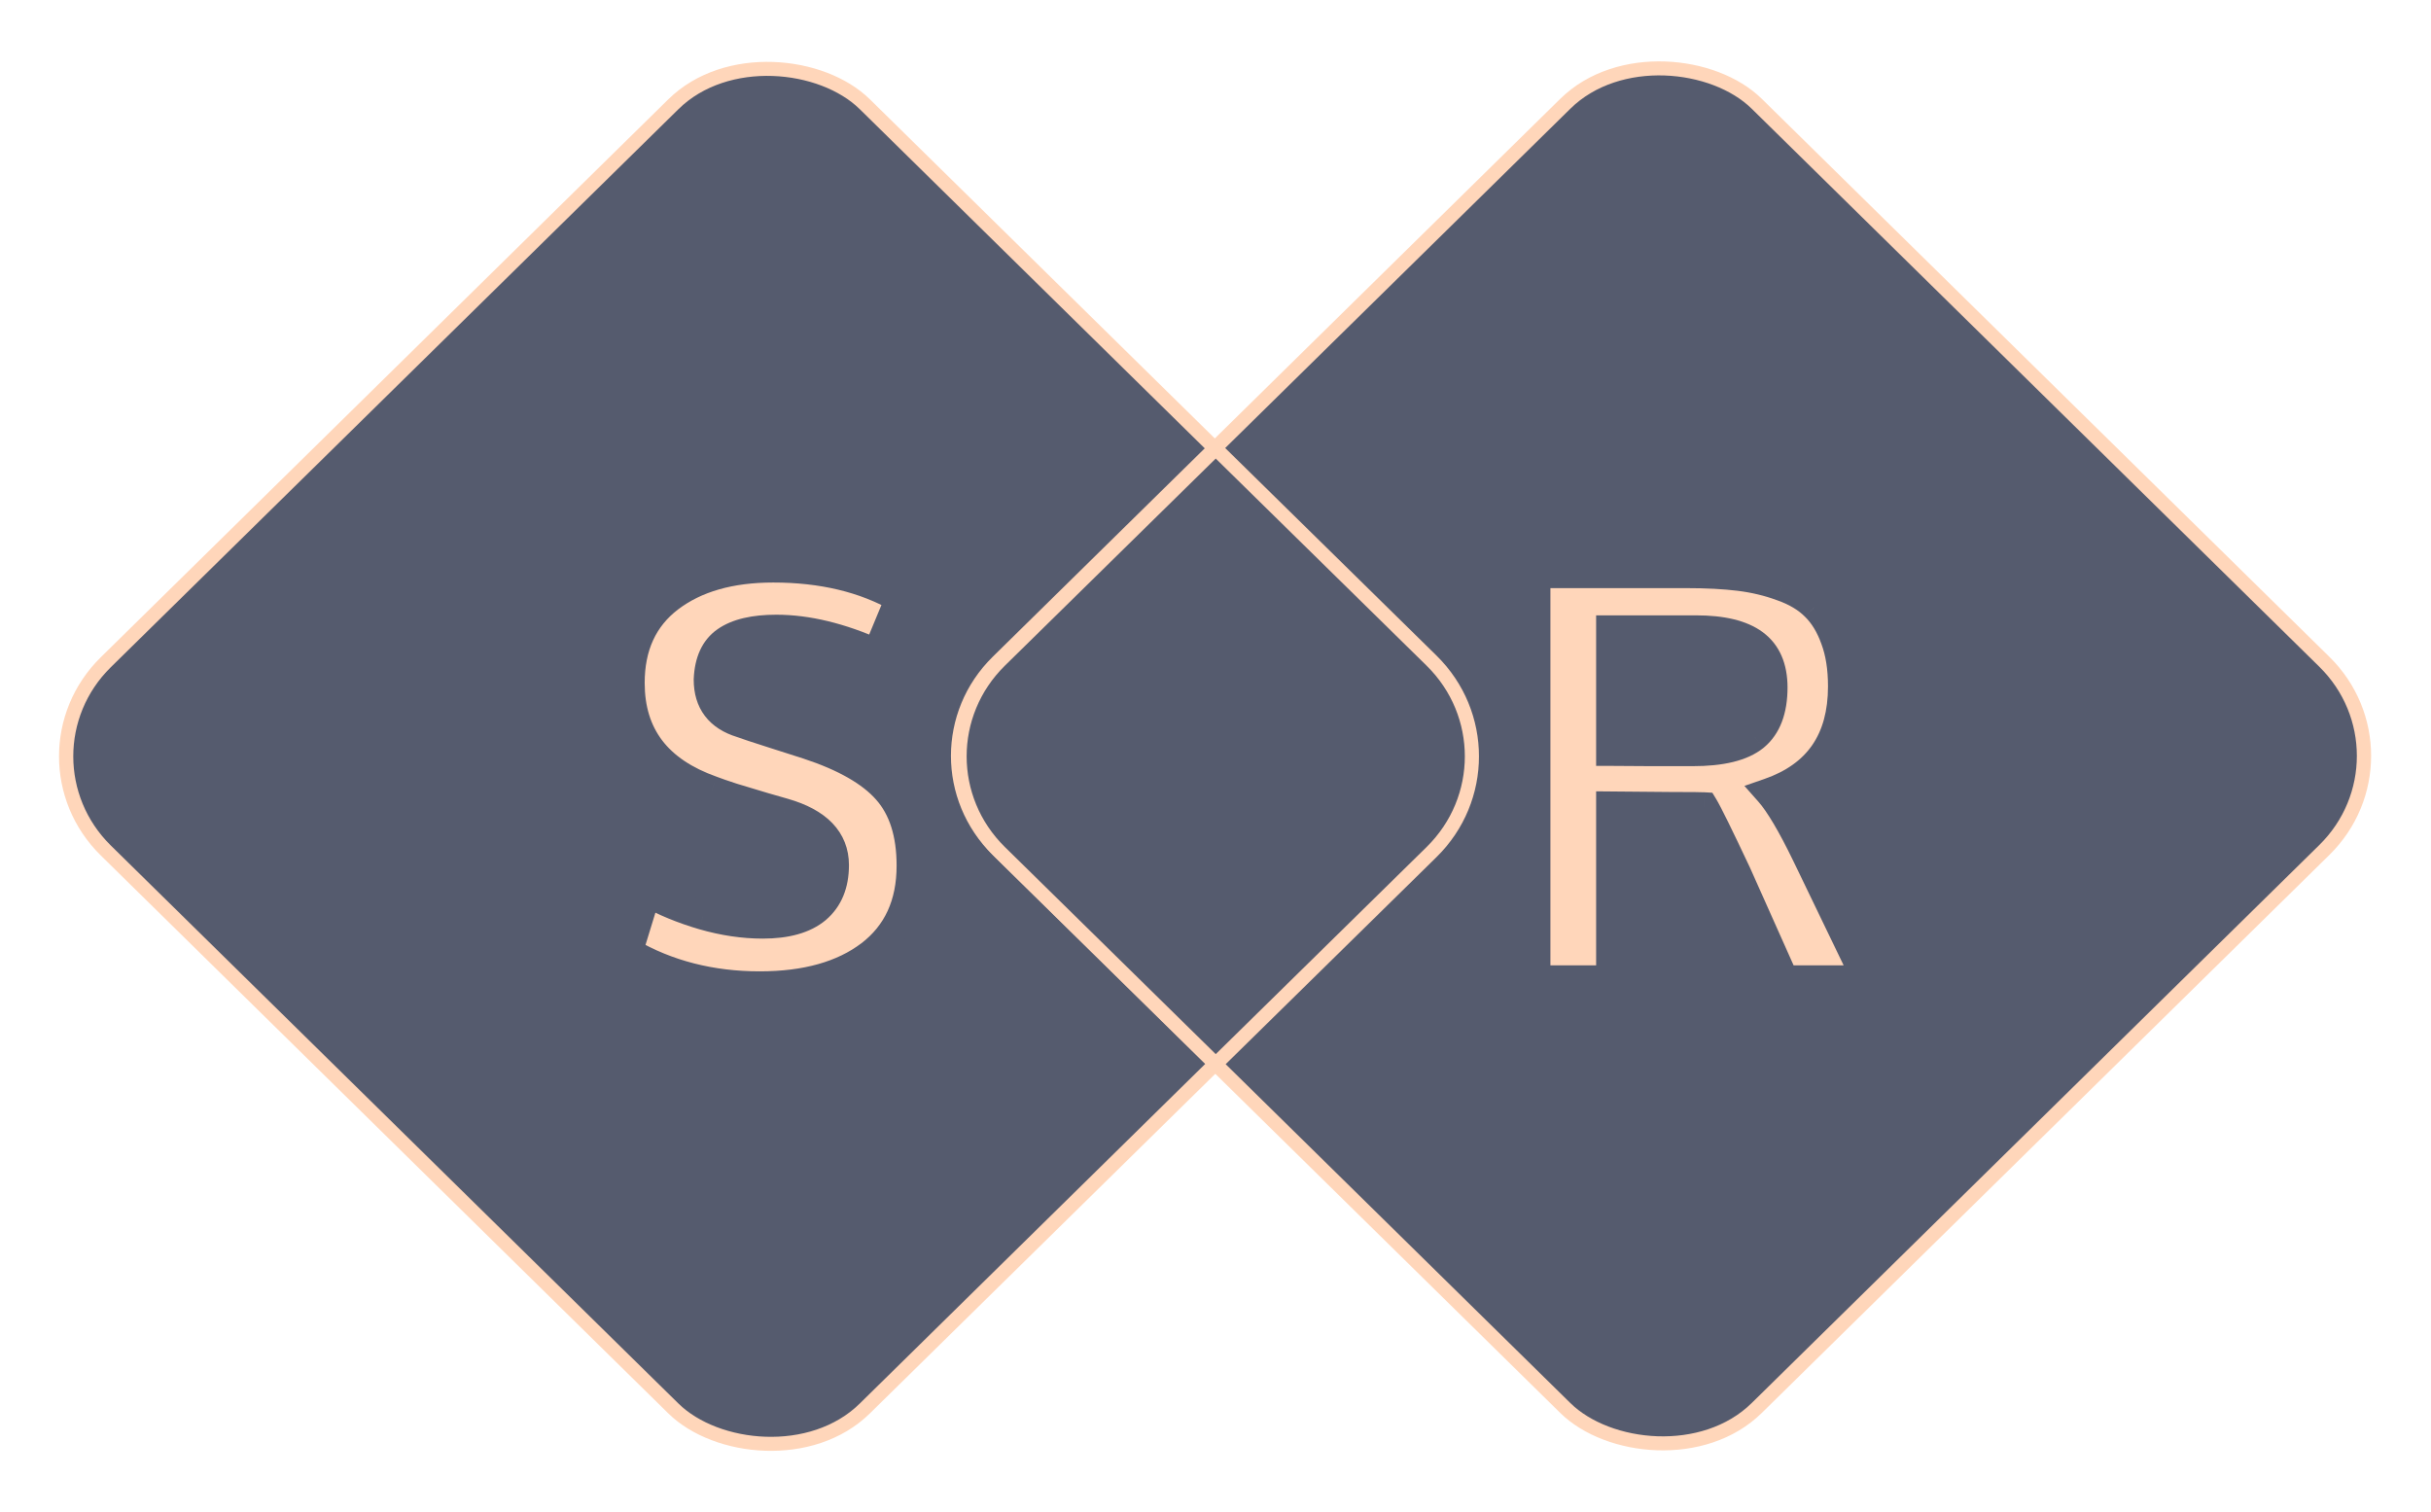 <svg width="172" height="107" viewBox="0 0 172 107" fill="none" xmlns="http://www.w3.org/2000/svg">
<rect x="0.713" y="-8.9407e-08" width="75.321" height="75.321" rx="9.5" transform="matrix(0.713 -0.701 0.713 0.701 0.204 54.017)" fill="#555B6E" stroke="#FFD6BA"/>
<path d="M53.754 69.729C50.303 69.729 47.211 68.935 44.476 67.346L45.765 63.147C46.989 63.824 48.318 64.371 49.75 64.788C51.195 65.204 52.601 65.413 53.968 65.413C55.648 65.413 56.918 65.055 57.777 64.338C58.636 63.609 59.066 62.568 59.066 61.213C59.066 59.416 57.868 58.173 55.472 57.483C55.303 57.431 54.828 57.294 54.047 57.073C53.265 56.838 52.53 56.617 51.84 56.409C51.163 56.187 50.674 56.018 50.375 55.901C46.534 54.547 44.613 52.021 44.613 48.323C44.613 45.732 45.531 43.733 47.367 42.327C49.216 40.92 51.664 40.217 54.711 40.217C58.161 40.217 61.136 40.927 63.636 42.346L62.035 46.213C59.483 45.068 57.113 44.495 54.925 44.495C53.35 44.495 52.159 44.775 51.351 45.334C50.557 45.881 50.134 46.799 50.082 48.088C50.082 49.677 50.87 50.712 52.445 51.194C52.758 51.311 53.526 51.565 54.75 51.956C55.974 52.346 56.768 52.6 57.133 52.717C59.75 53.577 61.618 54.644 62.738 55.92C63.871 57.197 64.437 58.974 64.437 61.252C64.437 63.974 63.474 66.07 61.547 67.541C59.62 69 57.022 69.729 53.754 69.729Z" fill="#FFD6BA"/>
<path d="M44.476 67.346L43.52 67.053L43.287 67.812L43.974 68.211L44.476 67.346ZM45.765 63.147L46.249 62.272L45.171 61.675L44.809 62.853L45.765 63.147ZM49.75 64.788L49.47 65.748L49.473 65.749L49.75 64.788ZM57.777 64.338L58.417 65.107L58.424 65.101L57.777 64.338ZM55.472 57.483L55.178 58.439L55.187 58.441L55.196 58.444L55.472 57.483ZM54.047 57.073L53.759 58.031L53.767 58.033L53.774 58.035L54.047 57.073ZM51.84 56.409L51.529 57.359L51.54 57.363L51.551 57.366L51.84 56.409ZM50.375 55.901L50.739 54.97L50.723 54.963L50.707 54.958L50.375 55.901ZM47.367 42.327L46.762 41.531L46.759 41.533L47.367 42.327ZM63.636 42.346L64.56 42.729L64.898 41.913L64.13 41.477L63.636 42.346ZM62.035 46.213L61.625 47.126L62.565 47.547L62.959 46.596L62.035 46.213ZM51.351 45.334L51.918 46.158L51.921 46.156L51.351 45.334ZM50.082 48.088L49.083 48.048L49.082 48.068V48.088H50.082ZM52.445 51.194L52.796 50.258L52.767 50.247L52.737 50.238L52.445 51.194ZM57.133 52.717L57.444 51.767L57.439 51.765L57.133 52.717ZM62.738 55.92L61.986 56.58L61.99 56.584L62.738 55.92ZM61.547 67.541L62.15 68.339L62.154 68.336L61.547 67.541ZM53.754 68.729C50.463 68.729 47.547 67.974 44.979 66.481L43.974 68.211C46.875 69.896 50.143 70.729 53.754 70.729V68.729ZM45.432 67.64L46.721 63.44L44.809 62.853L43.52 67.053L45.432 67.64ZM45.281 64.022C46.574 64.737 47.972 65.312 49.47 65.748L50.029 63.827C48.663 63.43 47.404 62.911 46.249 62.272L45.281 64.022ZM49.473 65.749C50.999 66.189 52.499 66.413 53.968 66.413V64.413C52.704 64.413 51.391 64.22 50.027 63.827L49.473 65.749ZM53.968 66.413C55.769 66.413 57.307 66.032 58.417 65.107L57.137 63.57C56.528 64.077 55.527 64.413 53.968 64.413V66.413ZM58.424 65.101C59.553 64.143 60.066 62.796 60.066 61.213H58.066C58.066 62.339 57.72 63.075 57.13 63.576L58.424 65.101ZM60.066 61.213C60.066 60.068 59.674 59.056 58.888 58.239C58.125 57.447 57.045 56.895 55.749 56.522L55.196 58.444C56.295 58.761 57.013 59.175 57.447 59.627C57.859 60.054 58.066 60.562 58.066 61.213H60.066ZM55.767 56.527C55.584 56.471 55.096 56.331 54.319 56.111L53.774 58.035C54.56 58.258 55.022 58.391 55.178 58.439L55.767 56.527ZM54.334 56.115C53.553 55.881 52.818 55.66 52.129 55.451L51.551 57.366C52.241 57.575 52.978 57.796 53.759 58.031L54.334 56.115ZM52.15 55.458C51.475 55.237 51.01 55.076 50.739 54.97L50.01 56.832C50.338 56.961 50.85 57.137 51.529 57.359L52.15 55.458ZM50.707 54.958C48.919 54.327 47.662 53.454 46.849 52.386C46.043 51.324 45.613 49.991 45.613 48.323H43.613C43.613 50.353 44.144 52.131 45.257 53.596C46.365 55.053 47.989 56.12 50.042 56.844L50.707 54.958ZM45.613 48.323C45.613 46 46.418 44.313 47.975 43.12L46.759 41.533C44.644 43.153 43.613 45.463 43.613 48.323H45.613ZM47.972 43.123C49.6 41.885 51.814 41.217 54.711 41.217V39.217C51.513 39.217 48.832 39.956 46.762 41.531L47.972 43.123ZM54.711 41.217C58.023 41.217 60.821 41.898 63.143 43.216L64.13 41.477C61.452 39.956 58.3 39.217 54.711 39.217V41.217ZM62.713 41.964L61.111 45.831L62.959 46.596L64.56 42.729L62.713 41.964ZM62.444 45.301C59.798 44.113 57.288 43.495 54.925 43.495V45.495C56.938 45.495 59.167 46.022 61.625 47.126L62.444 45.301ZM54.925 43.495C53.259 43.495 51.83 43.786 50.781 44.513L51.921 46.156C52.488 45.763 53.441 45.495 54.925 45.495V43.495ZM50.784 44.511C49.648 45.293 49.143 46.559 49.083 48.048L51.081 48.129C51.125 47.039 51.466 46.47 51.918 46.158L50.784 44.511ZM49.082 48.088C49.082 49.052 49.323 49.934 49.877 50.662C50.428 51.386 51.218 51.864 52.153 52.15L52.737 50.238C52.096 50.041 51.705 49.762 51.468 49.451C51.234 49.143 51.082 48.714 51.082 48.088H49.082ZM52.094 52.13C52.435 52.258 53.23 52.52 54.446 52.908L55.054 51.003C53.822 50.61 53.08 50.364 52.796 50.258L52.094 52.13ZM54.446 52.908C55.67 53.299 56.463 53.553 56.827 53.669L57.439 51.765C57.073 51.648 56.278 51.394 55.054 51.003L54.446 52.908ZM56.821 53.667C59.363 54.502 61.037 55.498 61.986 56.58L63.49 55.261C62.2 53.791 60.137 52.651 57.444 51.767L56.821 53.667ZM61.99 56.584C62.913 57.623 63.437 59.135 63.437 61.252H65.437C65.437 58.812 64.829 56.77 63.486 55.257L61.99 56.584ZM63.437 61.252C63.437 63.706 62.586 65.49 60.94 66.747L62.154 68.336C64.361 66.651 65.437 64.242 65.437 61.252H63.437ZM60.943 66.744C59.242 68.031 56.88 68.729 53.754 68.729V70.729C57.164 70.729 59.997 69.968 62.15 68.339L60.943 66.744Z" fill="#555B6E"/>
<rect x="0.713" width="75.321" height="75.321" rx="9.5" transform="matrix(0.713 -0.701 0.713 0.701 63.31 53.983)" fill="#555B6E" stroke="#FFD6BA"/>
<path d="M108.696 69.305V40.614H119.301C120.746 40.614 121.996 40.679 123.051 40.809C124.119 40.939 125.128 41.18 126.078 41.532C127.042 41.87 127.817 42.333 128.403 42.919C129.002 43.504 129.47 44.273 129.809 45.223C130.16 46.161 130.336 47.274 130.336 48.563C130.336 52.365 128.611 54.865 125.16 56.063C125.864 56.857 126.736 58.329 127.778 60.477L132.035 69.305H126.254L122.914 61.825C121.651 59.142 120.87 57.554 120.571 57.059C120.349 57.046 119.614 57.04 118.364 57.04L113.93 57.001V69.305H108.696ZM119.77 53.211C121.801 53.211 123.259 52.853 124.145 52.137C125.03 51.408 125.473 50.243 125.473 48.641C125.473 47.235 125.024 46.2 124.125 45.536C123.227 44.872 121.853 44.54 120.004 44.54H113.93V53.192C114.125 53.192 115.095 53.198 116.84 53.211C118.585 53.211 119.561 53.211 119.77 53.211Z" fill="#FFD6BA"/>
<path d="M108.696 69.305H107.696V70.305H108.696V69.305ZM108.696 40.614V39.614H107.696V40.614H108.696ZM123.051 40.809L122.928 41.801L122.93 41.802L123.051 40.809ZM126.078 41.532L125.731 42.47L125.739 42.472L125.747 42.475L126.078 41.532ZM128.403 42.919L127.695 43.626L127.703 43.633L128.403 42.919ZM129.809 45.223L128.867 45.559L128.87 45.566L128.873 45.574L129.809 45.223ZM125.16 56.063L124.832 55.118L123.422 55.608L124.412 56.726L125.16 56.063ZM127.778 60.477L128.678 60.043L128.677 60.041L127.778 60.477ZM132.035 69.305V70.305H133.628L132.936 68.871L132.035 69.305ZM126.254 69.305L125.341 69.713L125.605 70.305H126.254V69.305ZM122.914 61.825L123.827 61.417L123.823 61.408L123.819 61.399L122.914 61.825ZM120.571 57.059L121.426 56.541L121.154 56.092L120.629 56.061L120.571 57.059ZM118.364 57.04L118.355 58.04H118.364V57.04ZM113.93 57.001L113.939 56.001L112.93 55.992V57.001H113.93ZM113.93 69.305V70.305H114.93V69.305H113.93ZM124.145 52.137L124.774 52.915L124.78 52.909L124.145 52.137ZM113.93 44.54V43.54H112.93V44.54H113.93ZM113.93 53.192H112.93V54.192H113.93V53.192ZM116.84 53.211L116.833 54.211H116.84V53.211ZM109.696 69.305V40.614H107.696V69.305H109.696ZM108.696 41.614H119.301V39.614H108.696V41.614ZM119.301 41.614C120.719 41.614 121.926 41.678 122.928 41.801L123.174 39.817C122.067 39.68 120.774 39.614 119.301 39.614V41.614ZM122.93 41.802C123.925 41.923 124.858 42.147 125.731 42.47L126.425 40.594C125.398 40.214 124.312 39.956 123.172 39.816L122.93 41.802ZM125.747 42.475C126.601 42.775 127.237 43.167 127.695 43.626L129.11 42.211C128.396 41.498 127.483 40.965 126.41 40.588L125.747 42.475ZM127.703 43.633C128.174 44.093 128.569 44.722 128.867 45.559L130.751 44.888C130.372 43.823 129.83 42.915 129.102 42.204L127.703 43.633ZM128.873 45.574C129.172 46.372 129.336 47.361 129.336 48.563H131.336C131.336 47.187 131.149 45.949 130.745 44.872L128.873 45.574ZM129.336 48.563C129.336 50.312 128.941 51.676 128.219 52.722C127.5 53.763 126.399 54.575 124.832 55.118L125.488 57.008C127.373 56.353 128.859 55.316 129.865 53.858C130.869 52.403 131.336 50.616 131.336 48.563H129.336ZM124.412 56.726C125.016 57.409 125.839 58.771 126.878 60.913L128.677 60.041C127.633 57.886 126.711 56.306 125.909 55.4L124.412 56.726ZM126.877 60.911L131.135 69.74L132.936 68.871L128.678 60.043L126.877 60.911ZM132.035 68.305H126.254V70.305H132.035V68.305ZM127.167 68.897L123.827 61.417L122.001 62.232L125.341 69.713L127.167 68.897ZM123.819 61.399C122.568 58.742 121.76 57.092 121.426 56.541L119.715 57.577C119.98 58.015 120.735 59.543 122.01 62.251L123.819 61.399ZM120.629 56.061C120.371 56.046 119.596 56.04 118.364 56.04V58.04C119.631 58.04 120.328 58.047 120.512 58.057L120.629 56.061ZM118.372 56.04L113.939 56.001L113.921 58L118.355 58.039L118.372 56.04ZM112.93 57.001V69.305H114.93V57.001H112.93ZM113.93 68.305H108.696V70.305H113.93V68.305ZM119.77 54.211C121.87 54.211 123.617 53.851 124.774 52.915L123.516 51.36C122.902 51.856 121.732 52.211 119.77 52.211V54.211ZM124.78 52.909C125.978 51.923 126.473 50.417 126.473 48.641H124.473C124.473 50.068 124.083 50.893 123.509 51.365L124.78 52.909ZM126.473 48.641C126.473 47.009 125.938 45.632 124.72 44.731L123.531 46.34C124.109 46.767 124.473 47.461 124.473 48.641H126.473ZM124.72 44.731C123.569 43.881 121.939 43.54 120.004 43.54V45.54C121.767 45.54 122.885 45.862 123.531 46.34L124.72 44.731ZM120.004 43.54H113.93V45.54H120.004V43.54ZM112.93 44.54V53.192H114.93V44.54H112.93ZM113.93 54.192C114.12 54.192 115.085 54.198 116.833 54.211L116.848 52.212C115.106 52.199 114.13 52.192 113.93 52.192V54.192ZM116.84 54.211C116.843 54.211 116.847 54.211 116.85 54.211C116.854 54.211 116.857 54.211 116.86 54.211C116.864 54.211 116.867 54.211 116.871 54.211C116.874 54.211 116.877 54.211 116.881 54.211C116.884 54.211 116.888 54.211 116.891 54.211C116.894 54.211 116.898 54.211 116.901 54.211C116.904 54.211 116.908 54.211 116.911 54.211C116.915 54.211 116.918 54.211 116.921 54.211C116.925 54.211 116.928 54.211 116.931 54.211C116.935 54.211 116.938 54.211 116.941 54.211C116.945 54.211 116.948 54.211 116.951 54.211C116.955 54.211 116.958 54.211 116.962 54.211C116.965 54.211 116.968 54.211 116.972 54.211C116.975 54.211 116.978 54.211 116.981 54.211C116.985 54.211 116.988 54.211 116.991 54.211C116.995 54.211 116.998 54.211 117.001 54.211C117.005 54.211 117.008 54.211 117.011 54.211C117.015 54.211 117.018 54.211 117.021 54.211C117.025 54.211 117.028 54.211 117.031 54.211C117.034 54.211 117.038 54.211 117.041 54.211C117.044 54.211 117.048 54.211 117.051 54.211C117.054 54.211 117.057 54.211 117.061 54.211C117.064 54.211 117.067 54.211 117.071 54.211C117.074 54.211 117.077 54.211 117.08 54.211C117.084 54.211 117.087 54.211 117.09 54.211C117.093 54.211 117.097 54.211 117.1 54.211C117.103 54.211 117.106 54.211 117.11 54.211C117.113 54.211 117.116 54.211 117.119 54.211C117.123 54.211 117.126 54.211 117.129 54.211C117.132 54.211 117.136 54.211 117.139 54.211C117.142 54.211 117.145 54.211 117.149 54.211C117.152 54.211 117.155 54.211 117.158 54.211C117.161 54.211 117.165 54.211 117.168 54.211C117.171 54.211 117.174 54.211 117.178 54.211C117.181 54.211 117.184 54.211 117.187 54.211C117.19 54.211 117.194 54.211 117.197 54.211C117.2 54.211 117.203 54.211 117.206 54.211C117.21 54.211 117.213 54.211 117.216 54.211C117.219 54.211 117.222 54.211 117.225 54.211C117.229 54.211 117.232 54.211 117.235 54.211C117.238 54.211 117.241 54.211 117.244 54.211C117.248 54.211 117.251 54.211 117.254 54.211C117.257 54.211 117.26 54.211 117.263 54.211C117.267 54.211 117.27 54.211 117.273 54.211C117.276 54.211 117.279 54.211 117.282 54.211C117.285 54.211 117.289 54.211 117.292 54.211C117.295 54.211 117.298 54.211 117.301 54.211C117.304 54.211 117.307 54.211 117.311 54.211C117.314 54.211 117.317 54.211 117.32 54.211C117.323 54.211 117.326 54.211 117.329 54.211C117.332 54.211 117.336 54.211 117.339 54.211C117.342 54.211 117.345 54.211 117.348 54.211C117.351 54.211 117.354 54.211 117.357 54.211C117.36 54.211 117.363 54.211 117.367 54.211C117.37 54.211 117.373 54.211 117.376 54.211C117.379 54.211 117.382 54.211 117.385 54.211C117.388 54.211 117.391 54.211 117.394 54.211C117.397 54.211 117.4 54.211 117.403 54.211C117.407 54.211 117.41 54.211 117.413 54.211C117.416 54.211 117.419 54.211 117.422 54.211C117.425 54.211 117.428 54.211 117.431 54.211C117.434 54.211 117.437 54.211 117.44 54.211C117.443 54.211 117.446 54.211 117.449 54.211C117.452 54.211 117.455 54.211 117.458 54.211C117.461 54.211 117.464 54.211 117.467 54.211C117.47 54.211 117.474 54.211 117.477 54.211C117.48 54.211 117.483 54.211 117.486 54.211C117.489 54.211 117.492 54.211 117.495 54.211C117.498 54.211 117.501 54.211 117.504 54.211C117.507 54.211 117.51 54.211 117.513 54.211C117.516 54.211 117.519 54.211 117.522 54.211C117.525 54.211 117.528 54.211 117.531 54.211C117.534 54.211 117.537 54.211 117.54 54.211C117.543 54.211 117.546 54.211 117.548 54.211C117.551 54.211 117.554 54.211 117.557 54.211C117.56 54.211 117.563 54.211 117.566 54.211C117.569 54.211 117.572 54.211 117.575 54.211C117.578 54.211 117.581 54.211 117.584 54.211C117.587 54.211 117.59 54.211 117.593 54.211C117.596 54.211 117.599 54.211 117.602 54.211C117.605 54.211 117.608 54.211 117.611 54.211C117.613 54.211 117.616 54.211 117.619 54.211C117.622 54.211 117.625 54.211 117.628 54.211C117.631 54.211 117.634 54.211 117.637 54.211C117.64 54.211 117.643 54.211 117.646 54.211C117.648 54.211 117.651 54.211 117.654 54.211C117.657 54.211 117.66 54.211 117.663 54.211C117.666 54.211 117.669 54.211 117.672 54.211C117.675 54.211 117.677 54.211 117.68 54.211C117.683 54.211 117.686 54.211 117.689 54.211C117.692 54.211 117.695 54.211 117.698 54.211C117.7 54.211 117.703 54.211 117.706 54.211C117.709 54.211 117.712 54.211 117.715 54.211C117.718 54.211 117.721 54.211 117.723 54.211C117.726 54.211 117.729 54.211 117.732 54.211C117.735 54.211 117.738 54.211 117.741 54.211C117.743 54.211 117.746 54.211 117.749 54.211C117.752 54.211 117.755 54.211 117.758 54.211C117.76 54.211 117.763 54.211 117.766 54.211C117.769 54.211 117.772 54.211 117.775 54.211C117.777 54.211 117.78 54.211 117.783 54.211C117.786 54.211 117.789 54.211 117.791 54.211C117.794 54.211 117.797 54.211 117.8 54.211C117.803 54.211 117.805 54.211 117.808 54.211C117.811 54.211 117.814 54.211 117.817 54.211C117.819 54.211 117.822 54.211 117.825 54.211C117.828 54.211 117.831 54.211 117.833 54.211C117.836 54.211 117.839 54.211 117.842 54.211C117.844 54.211 117.847 54.211 117.85 54.211C117.853 54.211 117.856 54.211 117.858 54.211C117.861 54.211 117.864 54.211 117.867 54.211C117.869 54.211 117.872 54.211 117.875 54.211C117.878 54.211 117.88 54.211 117.883 54.211C117.886 54.211 117.889 54.211 117.891 54.211C117.894 54.211 117.897 54.211 117.9 54.211C117.902 54.211 117.905 54.211 117.908 54.211C117.91 54.211 117.913 54.211 117.916 54.211C117.919 54.211 117.921 54.211 117.924 54.211C117.927 54.211 117.929 54.211 117.932 54.211C117.935 54.211 117.938 54.211 117.94 54.211C117.943 54.211 117.946 54.211 117.948 54.211C117.951 54.211 117.954 54.211 117.956 54.211C117.959 54.211 117.962 54.211 117.965 54.211C117.967 54.211 117.97 54.211 117.973 54.211C117.975 54.211 117.978 54.211 117.981 54.211C117.983 54.211 117.986 54.211 117.989 54.211C117.991 54.211 117.994 54.211 117.997 54.211C117.999 54.211 118.002 54.211 118.005 54.211C118.007 54.211 118.01 54.211 118.013 54.211C118.015 54.211 118.018 54.211 118.021 54.211C118.023 54.211 118.026 54.211 118.028 54.211C118.031 54.211 118.034 54.211 118.036 54.211C118.039 54.211 118.042 54.211 118.044 54.211C118.047 54.211 118.05 54.211 118.052 54.211C118.055 54.211 118.057 54.211 118.06 54.211C118.063 54.211 118.065 54.211 118.068 54.211C118.07 54.211 118.073 54.211 118.076 54.211C118.078 54.211 118.081 54.211 118.083 54.211C118.086 54.211 118.089 54.211 118.091 54.211C118.094 54.211 118.096 54.211 118.099 54.211C118.102 54.211 118.104 54.211 118.107 54.211C118.109 54.211 118.112 54.211 118.115 54.211C118.117 54.211 118.12 54.211 118.122 54.211C118.125 54.211 118.127 54.211 118.13 54.211C118.133 54.211 118.135 54.211 118.138 54.211C118.14 54.211 118.143 54.211 118.145 54.211C118.148 54.211 118.15 54.211 118.153 54.211C118.155 54.211 118.158 54.211 118.161 54.211C118.163 54.211 118.166 54.211 118.168 54.211C118.171 54.211 118.173 54.211 118.176 54.211C118.178 54.211 118.181 54.211 118.183 54.211C118.186 54.211 118.188 54.211 118.191 54.211C118.193 54.211 118.196 54.211 118.198 54.211C118.201 54.211 118.203 54.211 118.206 54.211C118.208 54.211 118.211 54.211 118.213 54.211C118.216 54.211 118.218 54.211 118.221 54.211C118.223 54.211 118.226 54.211 118.228 54.211C118.231 54.211 118.233 54.211 118.236 54.211C118.238 54.211 118.241 54.211 118.243 54.211C118.246 54.211 118.248 54.211 118.251 54.211C118.253 54.211 118.256 54.211 118.258 54.211C118.261 54.211 118.263 54.211 118.266 54.211C118.268 54.211 118.27 54.211 118.273 54.211C118.275 54.211 118.278 54.211 118.28 54.211C118.283 54.211 118.285 54.211 118.288 54.211C118.29 54.211 118.292 54.211 118.295 54.211C118.297 54.211 118.3 54.211 118.302 54.211C118.305 54.211 118.307 54.211 118.309 54.211C118.312 54.211 118.314 54.211 118.317 54.211C118.319 54.211 118.322 54.211 118.324 54.211C118.326 54.211 118.329 54.211 118.331 54.211C118.334 54.211 118.336 54.211 118.338 54.211C118.341 54.211 118.343 54.211 118.346 54.211C118.348 54.211 118.35 54.211 118.353 54.211C118.355 54.211 118.358 54.211 118.36 54.211C118.362 54.211 118.365 54.211 118.367 54.211C118.369 54.211 118.372 54.211 118.374 54.211C118.377 54.211 118.379 54.211 118.381 54.211C118.384 54.211 118.386 54.211 118.388 54.211C118.391 54.211 118.393 54.211 118.395 54.211C118.398 54.211 118.4 54.211 118.402 54.211C118.405 54.211 118.407 54.211 118.41 54.211C118.412 54.211 118.414 54.211 118.417 54.211C118.419 54.211 118.421 54.211 118.424 54.211C118.426 54.211 118.428 54.211 118.431 54.211C118.433 54.211 118.435 54.211 118.437 54.211C118.44 54.211 118.442 54.211 118.444 54.211C118.447 54.211 118.449 54.211 118.451 54.211C118.454 54.211 118.456 54.211 118.458 54.211C118.461 54.211 118.463 54.211 118.465 54.211C118.467 54.211 118.47 54.211 118.472 54.211C118.474 54.211 118.477 54.211 118.479 54.211C118.481 54.211 118.483 54.211 118.486 54.211C118.488 54.211 118.49 54.211 118.493 54.211C118.495 54.211 118.497 54.211 118.499 54.211C118.502 54.211 118.504 54.211 118.506 54.211C118.508 54.211 118.511 54.211 118.513 54.211C118.515 54.211 118.517 54.211 118.52 54.211C118.522 54.211 118.524 54.211 118.526 54.211C118.529 54.211 118.531 54.211 118.533 54.211C118.535 54.211 118.538 54.211 118.54 54.211C118.542 54.211 118.544 54.211 118.546 54.211C118.549 54.211 118.551 54.211 118.553 54.211C118.555 54.211 118.558 54.211 118.56 54.211C118.562 54.211 118.564 54.211 118.566 54.211C118.569 54.211 118.571 54.211 118.573 54.211C118.575 54.211 118.577 54.211 118.58 54.211C118.582 54.211 118.584 54.211 118.586 54.211C118.588 54.211 118.591 54.211 118.593 54.211C118.595 54.211 118.597 54.211 118.599 54.211C118.601 54.211 118.604 54.211 118.606 54.211C118.608 54.211 118.61 54.211 118.612 54.211C118.614 54.211 118.617 54.211 118.619 54.211C118.621 54.211 118.623 54.211 118.625 54.211C118.627 54.211 118.63 54.211 118.632 54.211C118.634 54.211 118.636 54.211 118.638 54.211C118.64 54.211 118.642 54.211 118.645 54.211C118.647 54.211 118.649 54.211 118.651 54.211C118.653 54.211 118.655 54.211 118.657 54.211C118.659 54.211 118.662 54.211 118.664 54.211C118.666 54.211 118.668 54.211 118.67 54.211C118.672 54.211 118.674 54.211 118.676 54.211C118.678 54.211 118.681 54.211 118.683 54.211C118.685 54.211 118.687 54.211 118.689 54.211C118.691 54.211 118.693 54.211 118.695 54.211C118.697 54.211 118.699 54.211 118.702 54.211C118.704 54.211 118.706 54.211 118.708 54.211C118.71 54.211 118.712 54.211 118.714 54.211C118.716 54.211 118.718 54.211 118.72 54.211C118.722 54.211 118.724 54.211 118.726 54.211C118.728 54.211 118.731 54.211 118.733 54.211C118.735 54.211 118.737 54.211 118.739 54.211C118.741 54.211 118.743 54.211 118.745 54.211C118.747 54.211 118.749 54.211 118.751 54.211C118.753 54.211 118.755 54.211 118.757 54.211C118.759 54.211 118.761 54.211 118.763 54.211C118.765 54.211 118.767 54.211 118.769 54.211C118.771 54.211 118.773 54.211 118.775 54.211C118.777 54.211 118.779 54.211 118.781 54.211C118.783 54.211 118.785 54.211 118.787 54.211C118.789 54.211 118.791 54.211 118.793 54.211C118.795 54.211 118.797 54.211 118.799 54.211C118.801 54.211 118.803 54.211 118.805 54.211C118.807 54.211 118.809 54.211 118.811 54.211C118.813 54.211 118.815 54.211 118.817 54.211C118.819 54.211 118.821 54.211 118.823 54.211C118.825 54.211 118.827 54.211 118.829 54.211C118.831 54.211 118.833 54.211 118.835 54.211C118.837 54.211 118.839 54.211 118.841 54.211C118.843 54.211 118.845 54.211 118.846 54.211C118.848 54.211 118.85 54.211 118.852 54.211C118.854 54.211 118.856 54.211 118.858 54.211C118.86 54.211 118.862 54.211 118.864 54.211C118.866 54.211 118.868 54.211 118.87 54.211C118.872 54.211 118.873 54.211 118.875 54.211C118.877 54.211 118.879 54.211 118.881 54.211C118.883 54.211 118.885 54.211 118.887 54.211C118.889 54.211 118.891 54.211 118.893 54.211C118.894 54.211 118.896 54.211 118.898 54.211C118.9 54.211 118.902 54.211 118.904 54.211C118.906 54.211 118.908 54.211 118.909 54.211C118.911 54.211 118.913 54.211 118.915 54.211C118.917 54.211 118.919 54.211 118.921 54.211C118.923 54.211 118.924 54.211 118.926 54.211C118.928 54.211 118.93 54.211 118.932 54.211C118.934 54.211 118.936 54.211 118.937 54.211C118.939 54.211 118.941 54.211 118.943 54.211C118.945 54.211 118.947 54.211 118.949 54.211C118.95 54.211 118.952 54.211 118.954 54.211C118.956 54.211 118.958 54.211 118.959 54.211C118.961 54.211 118.963 54.211 118.965 54.211C118.967 54.211 118.969 54.211 118.97 54.211C118.972 54.211 118.974 54.211 118.976 54.211C118.978 54.211 118.979 54.211 118.981 54.211C118.983 54.211 118.985 54.211 118.987 54.211C118.988 54.211 118.99 54.211 118.992 54.211C118.994 54.211 118.996 54.211 118.997 54.211C118.999 54.211 119.001 54.211 119.003 54.211C119.005 54.211 119.006 54.211 119.008 54.211C119.01 54.211 119.012 54.211 119.013 54.211C119.015 54.211 119.017 54.211 119.019 54.211C119.02 54.211 119.022 54.211 119.024 54.211C119.026 54.211 119.027 54.211 119.029 54.211C119.031 54.211 119.033 54.211 119.034 54.211C119.036 54.211 119.038 54.211 119.04 54.211C119.041 54.211 119.043 54.211 119.045 54.211C119.047 54.211 119.048 54.211 119.05 54.211C119.052 54.211 119.053 54.211 119.055 54.211C119.057 54.211 119.059 54.211 119.06 54.211C119.062 54.211 119.064 54.211 119.065 54.211C119.067 54.211 119.069 54.211 119.071 54.211C119.072 54.211 119.074 54.211 119.076 54.211C119.077 54.211 119.079 54.211 119.081 54.211C119.082 54.211 119.084 54.211 119.086 54.211C119.088 54.211 119.089 54.211 119.091 54.211C119.093 54.211 119.094 54.211 119.096 54.211C119.098 54.211 119.099 54.211 119.101 54.211C119.103 54.211 119.104 54.211 119.106 54.211C119.108 54.211 119.109 54.211 119.111 54.211C119.113 54.211 119.114 54.211 119.116 54.211C119.118 54.211 119.119 54.211 119.121 54.211C119.122 54.211 119.124 54.211 119.126 54.211C119.127 54.211 119.129 54.211 119.131 54.211C119.132 54.211 119.134 54.211 119.136 54.211C119.137 54.211 119.139 54.211 119.14 54.211C119.142 54.211 119.144 54.211 119.145 54.211C119.147 54.211 119.148 54.211 119.15 54.211C119.152 54.211 119.153 54.211 119.155 54.211C119.156 54.211 119.158 54.211 119.16 54.211C119.161 54.211 119.163 54.211 119.164 54.211C119.166 54.211 119.168 54.211 119.169 54.211C119.171 54.211 119.172 54.211 119.174 54.211C119.176 54.211 119.177 54.211 119.179 54.211C119.18 54.211 119.182 54.211 119.183 54.211C119.185 54.211 119.187 54.211 119.188 54.211C119.19 54.211 119.191 54.211 119.193 54.211C119.194 54.211 119.196 54.211 119.197 54.211C119.199 54.211 119.201 54.211 119.202 54.211C119.204 54.211 119.205 54.211 119.207 54.211C119.208 54.211 119.21 54.211 119.211 54.211C119.213 54.211 119.214 54.211 119.216 54.211C119.217 54.211 119.219 54.211 119.22 54.211C119.222 54.211 119.224 54.211 119.225 54.211C119.227 54.211 119.228 54.211 119.23 54.211C119.231 54.211 119.233 54.211 119.234 54.211C119.236 54.211 119.237 54.211 119.239 54.211C119.24 54.211 119.242 54.211 119.243 54.211C119.245 54.211 119.246 54.211 119.248 54.211C119.249 54.211 119.25 54.211 119.252 54.211C119.253 54.211 119.255 54.211 119.256 54.211C119.258 54.211 119.259 54.211 119.261 54.211C119.262 54.211 119.264 54.211 119.265 54.211C119.267 54.211 119.268 54.211 119.27 54.211C119.271 54.211 119.272 54.211 119.274 54.211C119.275 54.211 119.277 54.211 119.278 54.211C119.28 54.211 119.281 54.211 119.283 54.211C119.284 54.211 119.285 54.211 119.287 54.211C119.288 54.211 119.29 54.211 119.291 54.211C119.293 54.211 119.294 54.211 119.295 54.211C119.297 54.211 119.298 54.211 119.3 54.211C119.301 54.211 119.303 54.211 119.304 54.211C119.305 54.211 119.307 54.211 119.308 54.211C119.31 54.211 119.311 54.211 119.312 54.211C119.314 54.211 119.315 54.211 119.317 54.211C119.318 54.211 119.319 54.211 119.321 54.211C119.322 54.211 119.323 54.211 119.325 54.211C119.326 54.211 119.328 54.211 119.329 54.211C119.33 54.211 119.332 54.211 119.333 54.211C119.334 54.211 119.336 54.211 119.337 54.211C119.339 54.211 119.34 54.211 119.341 54.211C119.343 54.211 119.344 54.211 119.345 54.211C119.347 54.211 119.348 54.211 119.349 54.211C119.351 54.211 119.352 54.211 119.353 54.211C119.355 54.211 119.356 54.211 119.357 54.211C119.359 54.211 119.36 54.211 119.361 54.211C119.363 54.211 119.364 54.211 119.365 54.211C119.367 54.211 119.368 54.211 119.369 54.211C119.371 54.211 119.372 54.211 119.373 54.211C119.375 54.211 119.376 54.211 119.377 54.211C119.379 54.211 119.38 54.211 119.381 54.211C119.382 54.211 119.384 54.211 119.385 54.211C119.386 54.211 119.388 54.211 119.389 54.211C119.39 54.211 119.391 54.211 119.393 54.211C119.394 54.211 119.395 54.211 119.397 54.211C119.398 54.211 119.399 54.211 119.4 54.211C119.402 54.211 119.403 54.211 119.404 54.211C119.405 54.211 119.407 54.211 119.408 54.211C119.409 54.211 119.41 54.211 119.412 54.211C119.413 54.211 119.414 54.211 119.415 54.211C119.417 54.211 119.418 54.211 119.419 54.211C119.42 54.211 119.422 54.211 119.423 54.211C119.424 54.211 119.425 54.211 119.427 54.211C119.428 54.211 119.429 54.211 119.43 54.211C119.431 54.211 119.433 54.211 119.434 54.211C119.435 54.211 119.436 54.211 119.438 54.211C119.439 54.211 119.44 54.211 119.441 54.211C119.442 54.211 119.444 54.211 119.445 54.211C119.446 54.211 119.447 54.211 119.448 54.211C119.45 54.211 119.451 54.211 119.452 54.211C119.453 54.211 119.454 54.211 119.455 54.211C119.457 54.211 119.458 54.211 119.459 54.211C119.46 54.211 119.461 54.211 119.463 54.211C119.464 54.211 119.465 54.211 119.466 54.211C119.467 54.211 119.468 54.211 119.469 54.211C119.471 54.211 119.472 54.211 119.473 54.211C119.474 54.211 119.475 54.211 119.476 54.211C119.478 54.211 119.479 54.211 119.48 54.211C119.481 54.211 119.482 54.211 119.483 54.211C119.484 54.211 119.485 54.211 119.487 54.211C119.488 54.211 119.489 54.211 119.49 54.211C119.491 54.211 119.492 54.211 119.493 54.211C119.494 54.211 119.496 54.211 119.497 54.211C119.498 54.211 119.499 54.211 119.5 54.211C119.501 54.211 119.502 54.211 119.503 54.211C119.504 54.211 119.506 54.211 119.507 54.211C119.508 54.211 119.509 54.211 119.51 54.211C119.511 54.211 119.512 54.211 119.513 54.211C119.514 54.211 119.515 54.211 119.516 54.211C119.517 54.211 119.519 54.211 119.52 54.211C119.521 54.211 119.522 54.211 119.523 54.211C119.524 54.211 119.525 54.211 119.526 54.211C119.527 54.211 119.528 54.211 119.529 54.211C119.53 54.211 119.531 54.211 119.532 54.211C119.533 54.211 119.534 54.211 119.535 54.211C119.536 54.211 119.537 54.211 119.539 54.211C119.54 54.211 119.541 54.211 119.542 54.211C119.543 54.211 119.544 54.211 119.545 54.211C119.546 54.211 119.547 54.211 119.548 54.211C119.549 54.211 119.55 54.211 119.551 54.211C119.552 54.211 119.553 54.211 119.554 54.211C119.555 54.211 119.556 54.211 119.557 54.211C119.558 54.211 119.559 54.211 119.56 54.211C119.561 54.211 119.562 54.211 119.563 54.211C119.564 54.211 119.565 54.211 119.566 54.211C119.567 54.211 119.568 54.211 119.569 54.211C119.57 54.211 119.571 54.211 119.572 54.211C119.573 54.211 119.573 54.211 119.574 54.211C119.575 54.211 119.576 54.211 119.577 54.211C119.578 54.211 119.579 54.211 119.58 54.211C119.581 54.211 119.582 54.211 119.583 54.211C119.584 54.211 119.585 54.211 119.586 54.211C119.587 54.211 119.588 54.211 119.589 54.211C119.59 54.211 119.591 54.211 119.591 54.211C119.592 54.211 119.593 54.211 119.594 54.211C119.595 54.211 119.596 54.211 119.597 54.211C119.598 54.211 119.599 54.211 119.6 54.211C119.601 54.211 119.602 54.211 119.602 54.211C119.603 54.211 119.604 54.211 119.605 54.211C119.606 54.211 119.607 54.211 119.608 54.211C119.609 54.211 119.61 54.211 119.611 54.211C119.611 54.211 119.612 54.211 119.613 54.211C119.614 54.211 119.615 54.211 119.616 54.211C119.617 54.211 119.618 54.211 119.618 54.211C119.619 54.211 119.62 54.211 119.621 54.211C119.622 54.211 119.623 54.211 119.624 54.211C119.625 54.211 119.625 54.211 119.626 54.211C119.627 54.211 119.628 54.211 119.629 54.211C119.63 54.211 119.63 54.211 119.631 54.211C119.632 54.211 119.633 54.211 119.634 54.211C119.635 54.211 119.635 54.211 119.636 54.211C119.637 54.211 119.638 54.211 119.639 54.211C119.64 54.211 119.64 54.211 119.641 54.211C119.642 54.211 119.643 54.211 119.644 54.211C119.645 54.211 119.645 54.211 119.646 54.211C119.647 54.211 119.648 54.211 119.649 54.211C119.649 54.211 119.65 54.211 119.651 54.211C119.652 54.211 119.652 54.211 119.653 54.211C119.654 54.211 119.655 54.211 119.656 54.211C119.656 54.211 119.657 54.211 119.658 54.211C119.659 54.211 119.66 54.211 119.66 54.211C119.661 54.211 119.662 54.211 119.663 54.211C119.663 54.211 119.664 54.211 119.665 54.211C119.666 54.211 119.666 54.211 119.667 54.211C119.668 54.211 119.669 54.211 119.669 54.211C119.67 54.211 119.671 54.211 119.672 54.211C119.672 54.211 119.673 54.211 119.674 54.211C119.675 54.211 119.675 54.211 119.676 54.211C119.677 54.211 119.677 54.211 119.678 54.211C119.679 54.211 119.68 54.211 119.68 54.211C119.681 54.211 119.682 54.211 119.683 54.211C119.683 54.211 119.684 54.211 119.685 54.211C119.685 54.211 119.686 54.211 119.687 54.211C119.687 54.211 119.688 54.211 119.689 54.211C119.69 54.211 119.69 54.211 119.691 54.211C119.692 54.211 119.692 54.211 119.693 54.211C119.694 54.211 119.694 54.211 119.695 54.211C119.696 54.211 119.696 54.211 119.697 54.211C119.698 54.211 119.698 54.211 119.699 54.211C119.7 54.211 119.7 54.211 119.701 54.211C119.702 54.211 119.702 54.211 119.703 54.211C119.704 54.211 119.704 54.211 119.705 54.211C119.706 54.211 119.706 54.211 119.707 54.211C119.708 54.211 119.708 54.211 119.709 54.211C119.709 54.211 119.71 54.211 119.711 54.211C119.711 54.211 119.712 54.211 119.713 54.211C119.713 54.211 119.714 54.211 119.714 54.211C119.715 54.211 119.716 54.211 119.716 54.211C119.717 54.211 119.718 54.211 119.718 54.211C119.719 54.211 119.719 54.211 119.72 54.211C119.721 54.211 119.721 54.211 119.722 54.211C119.722 54.211 119.723 54.211 119.723 54.211C119.724 54.211 119.725 54.211 119.725 54.211C119.726 54.211 119.726 54.211 119.727 54.211C119.728 54.211 119.728 54.211 119.729 54.211C119.729 54.211 119.73 54.211 119.73 54.211C119.731 54.211 119.732 54.211 119.732 54.211C119.733 54.211 119.733 54.211 119.734 54.211C119.734 54.211 119.735 54.211 119.735 54.211C119.736 54.211 119.737 54.211 119.737 54.211C119.738 54.211 119.738 54.211 119.739 54.211C119.739 54.211 119.74 54.211 119.74 54.211C119.741 54.211 119.741 54.211 119.742 54.211C119.742 54.211 119.743 54.211 119.743 54.211C119.744 54.211 119.744 54.211 119.745 54.211C119.745 54.211 119.746 54.211 119.746 54.211C119.747 54.211 119.747 54.211 119.748 54.211C119.748 54.211 119.749 54.211 119.749 54.211C119.75 54.211 119.75 54.211 119.751 54.211C119.751 54.211 119.752 54.211 119.752 54.211C119.753 54.211 119.753 54.211 119.754 54.211C119.754 54.211 119.755 54.211 119.755 54.211C119.756 54.211 119.756 54.211 119.757 54.211C119.757 54.211 119.758 54.211 119.758 54.211C119.759 54.211 119.759 54.211 119.759 54.211C119.76 54.211 119.76 54.211 119.761 54.211C119.761 54.211 119.762 54.211 119.762 54.211C119.763 54.211 119.763 54.211 119.763 54.211C119.764 54.211 119.764 54.211 119.765 54.211C119.765 54.211 119.766 54.211 119.766 54.211C119.766 54.211 119.767 54.211 119.767 54.211C119.768 54.211 119.768 54.211 119.769 54.211C119.769 54.211 119.769 54.211 119.77 54.211V52.211C119.769 52.211 119.769 52.211 119.769 52.211C119.768 52.211 119.768 52.211 119.767 52.211C119.767 52.211 119.766 52.211 119.766 52.211C119.766 52.211 119.765 52.211 119.765 52.211C119.764 52.211 119.764 52.211 119.763 52.211C119.763 52.211 119.763 52.211 119.762 52.211C119.762 52.211 119.761 52.211 119.761 52.211C119.76 52.211 119.76 52.211 119.759 52.211C119.759 52.211 119.759 52.211 119.758 52.211C119.758 52.211 119.757 52.211 119.757 52.211C119.756 52.211 119.756 52.211 119.755 52.211C119.755 52.211 119.754 52.211 119.754 52.211C119.753 52.211 119.753 52.211 119.752 52.211C119.752 52.211 119.751 52.211 119.751 52.211C119.75 52.211 119.75 52.211 119.749 52.211C119.749 52.211 119.748 52.211 119.748 52.211C119.747 52.211 119.747 52.211 119.746 52.211C119.746 52.211 119.745 52.211 119.745 52.211C119.744 52.211 119.744 52.211 119.743 52.211C119.743 52.211 119.742 52.211 119.742 52.211C119.741 52.211 119.741 52.211 119.74 52.211C119.74 52.211 119.739 52.211 119.739 52.211C119.738 52.211 119.738 52.211 119.737 52.211C119.737 52.211 119.736 52.211 119.735 52.211C119.735 52.211 119.734 52.211 119.734 52.211C119.733 52.211 119.733 52.211 119.732 52.211C119.732 52.211 119.731 52.211 119.73 52.211C119.73 52.211 119.729 52.211 119.729 52.211C119.728 52.211 119.728 52.211 119.727 52.211C119.726 52.211 119.726 52.211 119.725 52.211C119.725 52.211 119.724 52.211 119.723 52.211C119.723 52.211 119.722 52.211 119.722 52.211C119.721 52.211 119.721 52.211 119.72 52.211C119.719 52.211 119.719 52.211 119.718 52.211C119.718 52.211 119.717 52.211 119.716 52.211C119.716 52.211 119.715 52.211 119.714 52.211C119.714 52.211 119.713 52.211 119.713 52.211C119.712 52.211 119.711 52.211 119.711 52.211C119.71 52.211 119.709 52.211 119.709 52.211C119.708 52.211 119.708 52.211 119.707 52.211C119.706 52.211 119.706 52.211 119.705 52.211C119.704 52.211 119.704 52.211 119.703 52.211C119.702 52.211 119.702 52.211 119.701 52.211C119.7 52.211 119.7 52.211 119.699 52.211C119.698 52.211 119.698 52.211 119.697 52.211C119.696 52.211 119.696 52.211 119.695 52.211C119.694 52.211 119.694 52.211 119.693 52.211C119.692 52.211 119.692 52.211 119.691 52.211C119.69 52.211 119.69 52.211 119.689 52.211C119.688 52.211 119.687 52.211 119.687 52.211C119.686 52.211 119.685 52.211 119.685 52.211C119.684 52.211 119.683 52.211 119.683 52.211C119.682 52.211 119.681 52.211 119.68 52.211C119.68 52.211 119.679 52.211 119.678 52.211C119.677 52.211 119.677 52.211 119.676 52.211C119.675 52.211 119.675 52.211 119.674 52.211C119.673 52.211 119.672 52.211 119.672 52.211C119.671 52.211 119.67 52.211 119.669 52.211C119.669 52.211 119.668 52.211 119.667 52.211C119.666 52.211 119.666 52.211 119.665 52.211C119.664 52.211 119.663 52.211 119.663 52.211C119.662 52.211 119.661 52.211 119.66 52.211C119.66 52.211 119.659 52.211 119.658 52.211C119.657 52.211 119.656 52.211 119.656 52.211C119.655 52.211 119.654 52.211 119.653 52.211C119.652 52.211 119.652 52.211 119.651 52.211C119.65 52.211 119.649 52.211 119.649 52.211C119.648 52.211 119.647 52.211 119.646 52.211C119.645 52.211 119.645 52.211 119.644 52.211C119.643 52.211 119.642 52.211 119.641 52.211C119.64 52.211 119.64 52.211 119.639 52.211C119.638 52.211 119.637 52.211 119.636 52.211C119.635 52.211 119.635 52.211 119.634 52.211C119.633 52.211 119.632 52.211 119.631 52.211C119.63 52.211 119.63 52.211 119.629 52.211C119.628 52.211 119.627 52.211 119.626 52.211C119.625 52.211 119.625 52.211 119.624 52.211C119.623 52.211 119.622 52.211 119.621 52.211C119.62 52.211 119.619 52.211 119.618 52.211C119.618 52.211 119.617 52.211 119.616 52.211C119.615 52.211 119.614 52.211 119.613 52.211C119.612 52.211 119.611 52.211 119.611 52.211C119.61 52.211 119.609 52.211 119.608 52.211C119.607 52.211 119.606 52.211 119.605 52.211C119.604 52.211 119.603 52.211 119.602 52.211C119.602 52.211 119.601 52.211 119.6 52.211C119.599 52.211 119.598 52.211 119.597 52.211C119.596 52.211 119.595 52.211 119.594 52.211C119.593 52.211 119.592 52.211 119.591 52.211C119.591 52.211 119.59 52.211 119.589 52.211C119.588 52.211 119.587 52.211 119.586 52.211C119.585 52.211 119.584 52.211 119.583 52.211C119.582 52.211 119.581 52.211 119.58 52.211C119.579 52.211 119.578 52.211 119.577 52.211C119.576 52.211 119.575 52.211 119.574 52.211C119.573 52.211 119.573 52.211 119.572 52.211C119.571 52.211 119.57 52.211 119.569 52.211C119.568 52.211 119.567 52.211 119.566 52.211C119.565 52.211 119.564 52.211 119.563 52.211C119.562 52.211 119.561 52.211 119.56 52.211C119.559 52.211 119.558 52.211 119.557 52.211C119.556 52.211 119.555 52.211 119.554 52.211C119.553 52.211 119.552 52.211 119.551 52.211C119.55 52.211 119.549 52.211 119.548 52.211C119.547 52.211 119.546 52.211 119.545 52.211C119.544 52.211 119.543 52.211 119.542 52.211C119.541 52.211 119.54 52.211 119.539 52.211C119.537 52.211 119.536 52.211 119.535 52.211C119.534 52.211 119.533 52.211 119.532 52.211C119.531 52.211 119.53 52.211 119.529 52.211C119.528 52.211 119.527 52.211 119.526 52.211C119.525 52.211 119.524 52.211 119.523 52.211C119.522 52.211 119.521 52.211 119.52 52.211C119.519 52.211 119.517 52.211 119.516 52.211C119.515 52.211 119.514 52.211 119.513 52.211C119.512 52.211 119.511 52.211 119.51 52.211C119.509 52.211 119.508 52.211 119.507 52.211C119.506 52.211 119.504 52.211 119.503 52.211C119.502 52.211 119.501 52.211 119.5 52.211C119.499 52.211 119.498 52.211 119.497 52.211C119.496 52.211 119.494 52.211 119.493 52.211C119.492 52.211 119.491 52.211 119.49 52.211C119.489 52.211 119.488 52.211 119.487 52.211C119.485 52.211 119.484 52.211 119.483 52.211C119.482 52.211 119.481 52.211 119.48 52.211C119.479 52.211 119.478 52.211 119.476 52.211C119.475 52.211 119.474 52.211 119.473 52.211C119.472 52.211 119.471 52.211 119.469 52.211C119.468 52.211 119.467 52.211 119.466 52.211C119.465 52.211 119.464 52.211 119.463 52.211C119.461 52.211 119.46 52.211 119.459 52.211C119.458 52.211 119.457 52.211 119.455 52.211C119.454 52.211 119.453 52.211 119.452 52.211C119.451 52.211 119.45 52.211 119.448 52.211C119.447 52.211 119.446 52.211 119.445 52.211C119.444 52.211 119.442 52.211 119.441 52.211C119.44 52.211 119.439 52.211 119.438 52.211C119.436 52.211 119.435 52.211 119.434 52.211C119.433 52.211 119.431 52.211 119.43 52.211C119.429 52.211 119.428 52.211 119.427 52.211C119.425 52.211 119.424 52.211 119.423 52.211C119.422 52.211 119.42 52.211 119.419 52.211C119.418 52.211 119.417 52.211 119.415 52.211C119.414 52.211 119.413 52.211 119.412 52.211C119.41 52.211 119.409 52.211 119.408 52.211C119.407 52.211 119.405 52.211 119.404 52.211C119.403 52.211 119.402 52.211 119.4 52.211C119.399 52.211 119.398 52.211 119.397 52.211C119.395 52.211 119.394 52.211 119.393 52.211C119.391 52.211 119.39 52.211 119.389 52.211C119.388 52.211 119.386 52.211 119.385 52.211C119.384 52.211 119.382 52.211 119.381 52.211C119.38 52.211 119.379 52.211 119.377 52.211C119.376 52.211 119.375 52.211 119.373 52.211C119.372 52.211 119.371 52.211 119.369 52.211C119.368 52.211 119.367 52.211 119.365 52.211C119.364 52.211 119.363 52.211 119.361 52.211C119.36 52.211 119.359 52.211 119.357 52.211C119.356 52.211 119.355 52.211 119.353 52.211C119.352 52.211 119.351 52.211 119.349 52.211C119.348 52.211 119.347 52.211 119.345 52.211C119.344 52.211 119.343 52.211 119.341 52.211C119.34 52.211 119.339 52.211 119.337 52.211C119.336 52.211 119.334 52.211 119.333 52.211C119.332 52.211 119.33 52.211 119.329 52.211C119.328 52.211 119.326 52.211 119.325 52.211C119.323 52.211 119.322 52.211 119.321 52.211C119.319 52.211 119.318 52.211 119.317 52.211C119.315 52.211 119.314 52.211 119.312 52.211C119.311 52.211 119.31 52.211 119.308 52.211C119.307 52.211 119.305 52.211 119.304 52.211C119.303 52.211 119.301 52.211 119.3 52.211C119.298 52.211 119.297 52.211 119.295 52.211C119.294 52.211 119.293 52.211 119.291 52.211C119.29 52.211 119.288 52.211 119.287 52.211C119.285 52.211 119.284 52.211 119.283 52.211C119.281 52.211 119.28 52.211 119.278 52.211C119.277 52.211 119.275 52.211 119.274 52.211C119.272 52.211 119.271 52.211 119.27 52.211C119.268 52.211 119.267 52.211 119.265 52.211C119.264 52.211 119.262 52.211 119.261 52.211C119.259 52.211 119.258 52.211 119.256 52.211C119.255 52.211 119.253 52.211 119.252 52.211C119.25 52.211 119.249 52.211 119.248 52.211C119.246 52.211 119.245 52.211 119.243 52.211C119.242 52.211 119.24 52.211 119.239 52.211C119.237 52.211 119.236 52.211 119.234 52.211C119.233 52.211 119.231 52.211 119.23 52.211C119.228 52.211 119.227 52.211 119.225 52.211C119.224 52.211 119.222 52.211 119.22 52.211C119.219 52.211 119.217 52.211 119.216 52.211C119.214 52.211 119.213 52.211 119.211 52.211C119.21 52.211 119.208 52.211 119.207 52.211C119.205 52.211 119.204 52.211 119.202 52.211C119.201 52.211 119.199 52.211 119.197 52.211C119.196 52.211 119.194 52.211 119.193 52.211C119.191 52.211 119.19 52.211 119.188 52.211C119.187 52.211 119.185 52.211 119.183 52.211C119.182 52.211 119.18 52.211 119.179 52.211C119.177 52.211 119.176 52.211 119.174 52.211C119.172 52.211 119.171 52.211 119.169 52.211C119.168 52.211 119.166 52.211 119.164 52.211C119.163 52.211 119.161 52.211 119.16 52.211C119.158 52.211 119.156 52.211 119.155 52.211C119.153 52.211 119.152 52.211 119.15 52.211C119.148 52.211 119.147 52.211 119.145 52.211C119.144 52.211 119.142 52.211 119.14 52.211C119.139 52.211 119.137 52.211 119.136 52.211C119.134 52.211 119.132 52.211 119.131 52.211C119.129 52.211 119.127 52.211 119.126 52.211C119.124 52.211 119.122 52.211 119.121 52.211C119.119 52.211 119.118 52.211 119.116 52.211C119.114 52.211 119.113 52.211 119.111 52.211C119.109 52.211 119.108 52.211 119.106 52.211C119.104 52.211 119.103 52.211 119.101 52.211C119.099 52.211 119.098 52.211 119.096 52.211C119.094 52.211 119.093 52.211 119.091 52.211C119.089 52.211 119.088 52.211 119.086 52.211C119.084 52.211 119.082 52.211 119.081 52.211C119.079 52.211 119.077 52.211 119.076 52.211C119.074 52.211 119.072 52.211 119.071 52.211C119.069 52.211 119.067 52.211 119.065 52.211C119.064 52.211 119.062 52.211 119.06 52.211C119.059 52.211 119.057 52.211 119.055 52.211C119.053 52.211 119.052 52.211 119.05 52.211C119.048 52.211 119.047 52.211 119.045 52.211C119.043 52.211 119.041 52.211 119.04 52.211C119.038 52.211 119.036 52.211 119.034 52.211C119.033 52.211 119.031 52.211 119.029 52.211C119.027 52.211 119.026 52.211 119.024 52.211C119.022 52.211 119.02 52.211 119.019 52.211C119.017 52.211 119.015 52.211 119.013 52.211C119.012 52.211 119.01 52.211 119.008 52.211C119.006 52.211 119.005 52.211 119.003 52.211C119.001 52.211 118.999 52.211 118.997 52.211C118.996 52.211 118.994 52.211 118.992 52.211C118.99 52.211 118.988 52.211 118.987 52.211C118.985 52.211 118.983 52.211 118.981 52.211C118.979 52.211 118.978 52.211 118.976 52.211C118.974 52.211 118.972 52.211 118.97 52.211C118.969 52.211 118.967 52.211 118.965 52.211C118.963 52.211 118.961 52.211 118.959 52.211C118.958 52.211 118.956 52.211 118.954 52.211C118.952 52.211 118.95 52.211 118.949 52.211C118.947 52.211 118.945 52.211 118.943 52.211C118.941 52.211 118.939 52.211 118.937 52.211C118.936 52.211 118.934 52.211 118.932 52.211C118.93 52.211 118.928 52.211 118.926 52.211C118.924 52.211 118.923 52.211 118.921 52.211C118.919 52.211 118.917 52.211 118.915 52.211C118.913 52.211 118.911 52.211 118.909 52.211C118.908 52.211 118.906 52.211 118.904 52.211C118.902 52.211 118.9 52.211 118.898 52.211C118.896 52.211 118.894 52.211 118.893 52.211C118.891 52.211 118.889 52.211 118.887 52.211C118.885 52.211 118.883 52.211 118.881 52.211C118.879 52.211 118.877 52.211 118.875 52.211C118.873 52.211 118.872 52.211 118.87 52.211C118.868 52.211 118.866 52.211 118.864 52.211C118.862 52.211 118.86 52.211 118.858 52.211C118.856 52.211 118.854 52.211 118.852 52.211C118.85 52.211 118.848 52.211 118.846 52.211C118.845 52.211 118.843 52.211 118.841 52.211C118.839 52.211 118.837 52.211 118.835 52.211C118.833 52.211 118.831 52.211 118.829 52.211C118.827 52.211 118.825 52.211 118.823 52.211C118.821 52.211 118.819 52.211 118.817 52.211C118.815 52.211 118.813 52.211 118.811 52.211C118.809 52.211 118.807 52.211 118.805 52.211C118.803 52.211 118.801 52.211 118.799 52.211C118.797 52.211 118.795 52.211 118.793 52.211C118.791 52.211 118.789 52.211 118.787 52.211C118.785 52.211 118.783 52.211 118.781 52.211C118.779 52.211 118.777 52.211 118.775 52.211C118.773 52.211 118.771 52.211 118.769 52.211C118.767 52.211 118.765 52.211 118.763 52.211C118.761 52.211 118.759 52.211 118.757 52.211C118.755 52.211 118.753 52.211 118.751 52.211C118.749 52.211 118.747 52.211 118.745 52.211C118.743 52.211 118.741 52.211 118.739 52.211C118.737 52.211 118.735 52.211 118.733 52.211C118.731 52.211 118.728 52.211 118.726 52.211C118.724 52.211 118.722 52.211 118.72 52.211C118.718 52.211 118.716 52.211 118.714 52.211C118.712 52.211 118.71 52.211 118.708 52.211C118.706 52.211 118.704 52.211 118.702 52.211C118.699 52.211 118.697 52.211 118.695 52.211C118.693 52.211 118.691 52.211 118.689 52.211C118.687 52.211 118.685 52.211 118.683 52.211C118.681 52.211 118.678 52.211 118.676 52.211C118.674 52.211 118.672 52.211 118.67 52.211C118.668 52.211 118.666 52.211 118.664 52.211C118.662 52.211 118.659 52.211 118.657 52.211C118.655 52.211 118.653 52.211 118.651 52.211C118.649 52.211 118.647 52.211 118.645 52.211C118.642 52.211 118.64 52.211 118.638 52.211C118.636 52.211 118.634 52.211 118.632 52.211C118.63 52.211 118.627 52.211 118.625 52.211C118.623 52.211 118.621 52.211 118.619 52.211C118.617 52.211 118.614 52.211 118.612 52.211C118.61 52.211 118.608 52.211 118.606 52.211C118.604 52.211 118.601 52.211 118.599 52.211C118.597 52.211 118.595 52.211 118.593 52.211C118.591 52.211 118.588 52.211 118.586 52.211C118.584 52.211 118.582 52.211 118.58 52.211C118.577 52.211 118.575 52.211 118.573 52.211C118.571 52.211 118.569 52.211 118.566 52.211C118.564 52.211 118.562 52.211 118.56 52.211C118.558 52.211 118.555 52.211 118.553 52.211C118.551 52.211 118.549 52.211 118.546 52.211C118.544 52.211 118.542 52.211 118.54 52.211C118.538 52.211 118.535 52.211 118.533 52.211C118.531 52.211 118.529 52.211 118.526 52.211C118.524 52.211 118.522 52.211 118.52 52.211C118.517 52.211 118.515 52.211 118.513 52.211C118.511 52.211 118.508 52.211 118.506 52.211C118.504 52.211 118.502 52.211 118.499 52.211C118.497 52.211 118.495 52.211 118.493 52.211C118.49 52.211 118.488 52.211 118.486 52.211C118.483 52.211 118.481 52.211 118.479 52.211C118.477 52.211 118.474 52.211 118.472 52.211C118.47 52.211 118.467 52.211 118.465 52.211C118.463 52.211 118.461 52.211 118.458 52.211C118.456 52.211 118.454 52.211 118.451 52.211C118.449 52.211 118.447 52.211 118.444 52.211C118.442 52.211 118.44 52.211 118.437 52.211C118.435 52.211 118.433 52.211 118.431 52.211C118.428 52.211 118.426 52.211 118.424 52.211C118.421 52.211 118.419 52.211 118.417 52.211C118.414 52.211 118.412 52.211 118.41 52.211C118.407 52.211 118.405 52.211 118.402 52.211C118.4 52.211 118.398 52.211 118.395 52.211C118.393 52.211 118.391 52.211 118.388 52.211C118.386 52.211 118.384 52.211 118.381 52.211C118.379 52.211 118.377 52.211 118.374 52.211C118.372 52.211 118.369 52.211 118.367 52.211C118.365 52.211 118.362 52.211 118.36 52.211C118.358 52.211 118.355 52.211 118.353 52.211C118.35 52.211 118.348 52.211 118.346 52.211C118.343 52.211 118.341 52.211 118.338 52.211C118.336 52.211 118.334 52.211 118.331 52.211C118.329 52.211 118.326 52.211 118.324 52.211C118.322 52.211 118.319 52.211 118.317 52.211C118.314 52.211 118.312 52.211 118.309 52.211C118.307 52.211 118.305 52.211 118.302 52.211C118.3 52.211 118.297 52.211 118.295 52.211C118.292 52.211 118.29 52.211 118.288 52.211C118.285 52.211 118.283 52.211 118.28 52.211C118.278 52.211 118.275 52.211 118.273 52.211C118.27 52.211 118.268 52.211 118.266 52.211C118.263 52.211 118.261 52.211 118.258 52.211C118.256 52.211 118.253 52.211 118.251 52.211C118.248 52.211 118.246 52.211 118.243 52.211C118.241 52.211 118.238 52.211 118.236 52.211C118.233 52.211 118.231 52.211 118.228 52.211C118.226 52.211 118.223 52.211 118.221 52.211C118.218 52.211 118.216 52.211 118.213 52.211C118.211 52.211 118.208 52.211 118.206 52.211C118.203 52.211 118.201 52.211 118.198 52.211C118.196 52.211 118.193 52.211 118.191 52.211C118.188 52.211 118.186 52.211 118.183 52.211C118.181 52.211 118.178 52.211 118.176 52.211C118.173 52.211 118.171 52.211 118.168 52.211C118.166 52.211 118.163 52.211 118.161 52.211C118.158 52.211 118.155 52.211 118.153 52.211C118.15 52.211 118.148 52.211 118.145 52.211C118.143 52.211 118.14 52.211 118.138 52.211C118.135 52.211 118.133 52.211 118.13 52.211C118.127 52.211 118.125 52.211 118.122 52.211C118.12 52.211 118.117 52.211 118.115 52.211C118.112 52.211 118.109 52.211 118.107 52.211C118.104 52.211 118.102 52.211 118.099 52.211C118.096 52.211 118.094 52.211 118.091 52.211C118.089 52.211 118.086 52.211 118.083 52.211C118.081 52.211 118.078 52.211 118.076 52.211C118.073 52.211 118.07 52.211 118.068 52.211C118.065 52.211 118.063 52.211 118.06 52.211C118.057 52.211 118.055 52.211 118.052 52.211C118.05 52.211 118.047 52.211 118.044 52.211C118.042 52.211 118.039 52.211 118.036 52.211C118.034 52.211 118.031 52.211 118.028 52.211C118.026 52.211 118.023 52.211 118.021 52.211C118.018 52.211 118.015 52.211 118.013 52.211C118.01 52.211 118.007 52.211 118.005 52.211C118.002 52.211 117.999 52.211 117.997 52.211C117.994 52.211 117.991 52.211 117.989 52.211C117.986 52.211 117.983 52.211 117.981 52.211C117.978 52.211 117.975 52.211 117.973 52.211C117.97 52.211 117.967 52.211 117.965 52.211C117.962 52.211 117.959 52.211 117.956 52.211C117.954 52.211 117.951 52.211 117.948 52.211C117.946 52.211 117.943 52.211 117.94 52.211C117.938 52.211 117.935 52.211 117.932 52.211C117.929 52.211 117.927 52.211 117.924 52.211C117.921 52.211 117.919 52.211 117.916 52.211C117.913 52.211 117.91 52.211 117.908 52.211C117.905 52.211 117.902 52.211 117.9 52.211C117.897 52.211 117.894 52.211 117.891 52.211C117.889 52.211 117.886 52.211 117.883 52.211C117.88 52.211 117.878 52.211 117.875 52.211C117.872 52.211 117.869 52.211 117.867 52.211C117.864 52.211 117.861 52.211 117.858 52.211C117.856 52.211 117.853 52.211 117.85 52.211C117.847 52.211 117.844 52.211 117.842 52.211C117.839 52.211 117.836 52.211 117.833 52.211C117.831 52.211 117.828 52.211 117.825 52.211C117.822 52.211 117.819 52.211 117.817 52.211C117.814 52.211 117.811 52.211 117.808 52.211C117.805 52.211 117.803 52.211 117.8 52.211C117.797 52.211 117.794 52.211 117.791 52.211C117.789 52.211 117.786 52.211 117.783 52.211C117.78 52.211 117.777 52.211 117.775 52.211C117.772 52.211 117.769 52.211 117.766 52.211C117.763 52.211 117.76 52.211 117.758 52.211C117.755 52.211 117.752 52.211 117.749 52.211C117.746 52.211 117.743 52.211 117.741 52.211C117.738 52.211 117.735 52.211 117.732 52.211C117.729 52.211 117.726 52.211 117.723 52.211C117.721 52.211 117.718 52.211 117.715 52.211C117.712 52.211 117.709 52.211 117.706 52.211C117.703 52.211 117.7 52.211 117.698 52.211C117.695 52.211 117.692 52.211 117.689 52.211C117.686 52.211 117.683 52.211 117.68 52.211C117.677 52.211 117.675 52.211 117.672 52.211C117.669 52.211 117.666 52.211 117.663 52.211C117.66 52.211 117.657 52.211 117.654 52.211C117.651 52.211 117.648 52.211 117.646 52.211C117.643 52.211 117.64 52.211 117.637 52.211C117.634 52.211 117.631 52.211 117.628 52.211C117.625 52.211 117.622 52.211 117.619 52.211C117.616 52.211 117.613 52.211 117.611 52.211C117.608 52.211 117.605 52.211 117.602 52.211C117.599 52.211 117.596 52.211 117.593 52.211C117.59 52.211 117.587 52.211 117.584 52.211C117.581 52.211 117.578 52.211 117.575 52.211C117.572 52.211 117.569 52.211 117.566 52.211C117.563 52.211 117.56 52.211 117.557 52.211C117.554 52.211 117.551 52.211 117.548 52.211C117.546 52.211 117.543 52.211 117.54 52.211C117.537 52.211 117.534 52.211 117.531 52.211C117.528 52.211 117.525 52.211 117.522 52.211C117.519 52.211 117.516 52.211 117.513 52.211C117.51 52.211 117.507 52.211 117.504 52.211C117.501 52.211 117.498 52.211 117.495 52.211C117.492 52.211 117.489 52.211 117.486 52.211C117.483 52.211 117.48 52.211 117.477 52.211C117.474 52.211 117.47 52.211 117.467 52.211C117.464 52.211 117.461 52.211 117.458 52.211C117.455 52.211 117.452 52.211 117.449 52.211C117.446 52.211 117.443 52.211 117.44 52.211C117.437 52.211 117.434 52.211 117.431 52.211C117.428 52.211 117.425 52.211 117.422 52.211C117.419 52.211 117.416 52.211 117.413 52.211C117.41 52.211 117.407 52.211 117.403 52.211C117.4 52.211 117.397 52.211 117.394 52.211C117.391 52.211 117.388 52.211 117.385 52.211C117.382 52.211 117.379 52.211 117.376 52.211C117.373 52.211 117.37 52.211 117.367 52.211C117.363 52.211 117.36 52.211 117.357 52.211C117.354 52.211 117.351 52.211 117.348 52.211C117.345 52.211 117.342 52.211 117.339 52.211C117.336 52.211 117.332 52.211 117.329 52.211C117.326 52.211 117.323 52.211 117.32 52.211C117.317 52.211 117.314 52.211 117.311 52.211C117.307 52.211 117.304 52.211 117.301 52.211C117.298 52.211 117.295 52.211 117.292 52.211C117.289 52.211 117.285 52.211 117.282 52.211C117.279 52.211 117.276 52.211 117.273 52.211C117.27 52.211 117.267 52.211 117.263 52.211C117.26 52.211 117.257 52.211 117.254 52.211C117.251 52.211 117.248 52.211 117.244 52.211C117.241 52.211 117.238 52.211 117.235 52.211C117.232 52.211 117.229 52.211 117.225 52.211C117.222 52.211 117.219 52.211 117.216 52.211C117.213 52.211 117.21 52.211 117.206 52.211C117.203 52.211 117.2 52.211 117.197 52.211C117.194 52.211 117.19 52.211 117.187 52.211C117.184 52.211 117.181 52.211 117.178 52.211C117.174 52.211 117.171 52.211 117.168 52.211C117.165 52.211 117.161 52.211 117.158 52.211C117.155 52.211 117.152 52.211 117.149 52.211C117.145 52.211 117.142 52.211 117.139 52.211C117.136 52.211 117.132 52.211 117.129 52.211C117.126 52.211 117.123 52.211 117.119 52.211C117.116 52.211 117.113 52.211 117.11 52.211C117.106 52.211 117.103 52.211 117.1 52.211C117.097 52.211 117.093 52.211 117.09 52.211C117.087 52.211 117.084 52.211 117.08 52.211C117.077 52.211 117.074 52.211 117.071 52.211C117.067 52.211 117.064 52.211 117.061 52.211C117.057 52.211 117.054 52.211 117.051 52.211C117.048 52.211 117.044 52.211 117.041 52.211C117.038 52.211 117.034 52.211 117.031 52.211C117.028 52.211 117.025 52.211 117.021 52.211C117.018 52.211 117.015 52.211 117.011 52.211C117.008 52.211 117.005 52.211 117.001 52.211C116.998 52.211 116.995 52.211 116.991 52.211C116.988 52.211 116.985 52.211 116.981 52.211C116.978 52.211 116.975 52.211 116.972 52.211C116.968 52.211 116.965 52.211 116.962 52.211C116.958 52.211 116.955 52.211 116.951 52.211C116.948 52.211 116.945 52.211 116.941 52.211C116.938 52.211 116.935 52.211 116.931 52.211C116.928 52.211 116.925 52.211 116.921 52.211C116.918 52.211 116.915 52.211 116.911 52.211C116.908 52.211 116.904 52.211 116.901 52.211C116.898 52.211 116.894 52.211 116.891 52.211C116.888 52.211 116.884 52.211 116.881 52.211C116.877 52.211 116.874 52.211 116.871 52.211C116.867 52.211 116.864 52.211 116.86 52.211C116.857 52.211 116.854 52.211 116.85 52.211C116.847 52.211 116.843 52.211 116.84 52.211V54.211Z" fill="#555B6E"/>
<path d="M70.75 46.742L86.017 31.745L101.284 46.742C105.094 50.485 105.094 56.549 101.284 60.291L86.017 75.288L70.75 60.291C66.94 56.549 66.94 50.485 70.75 46.742Z" fill="#555B6E" stroke="#FFD6BA"/>
</svg>
